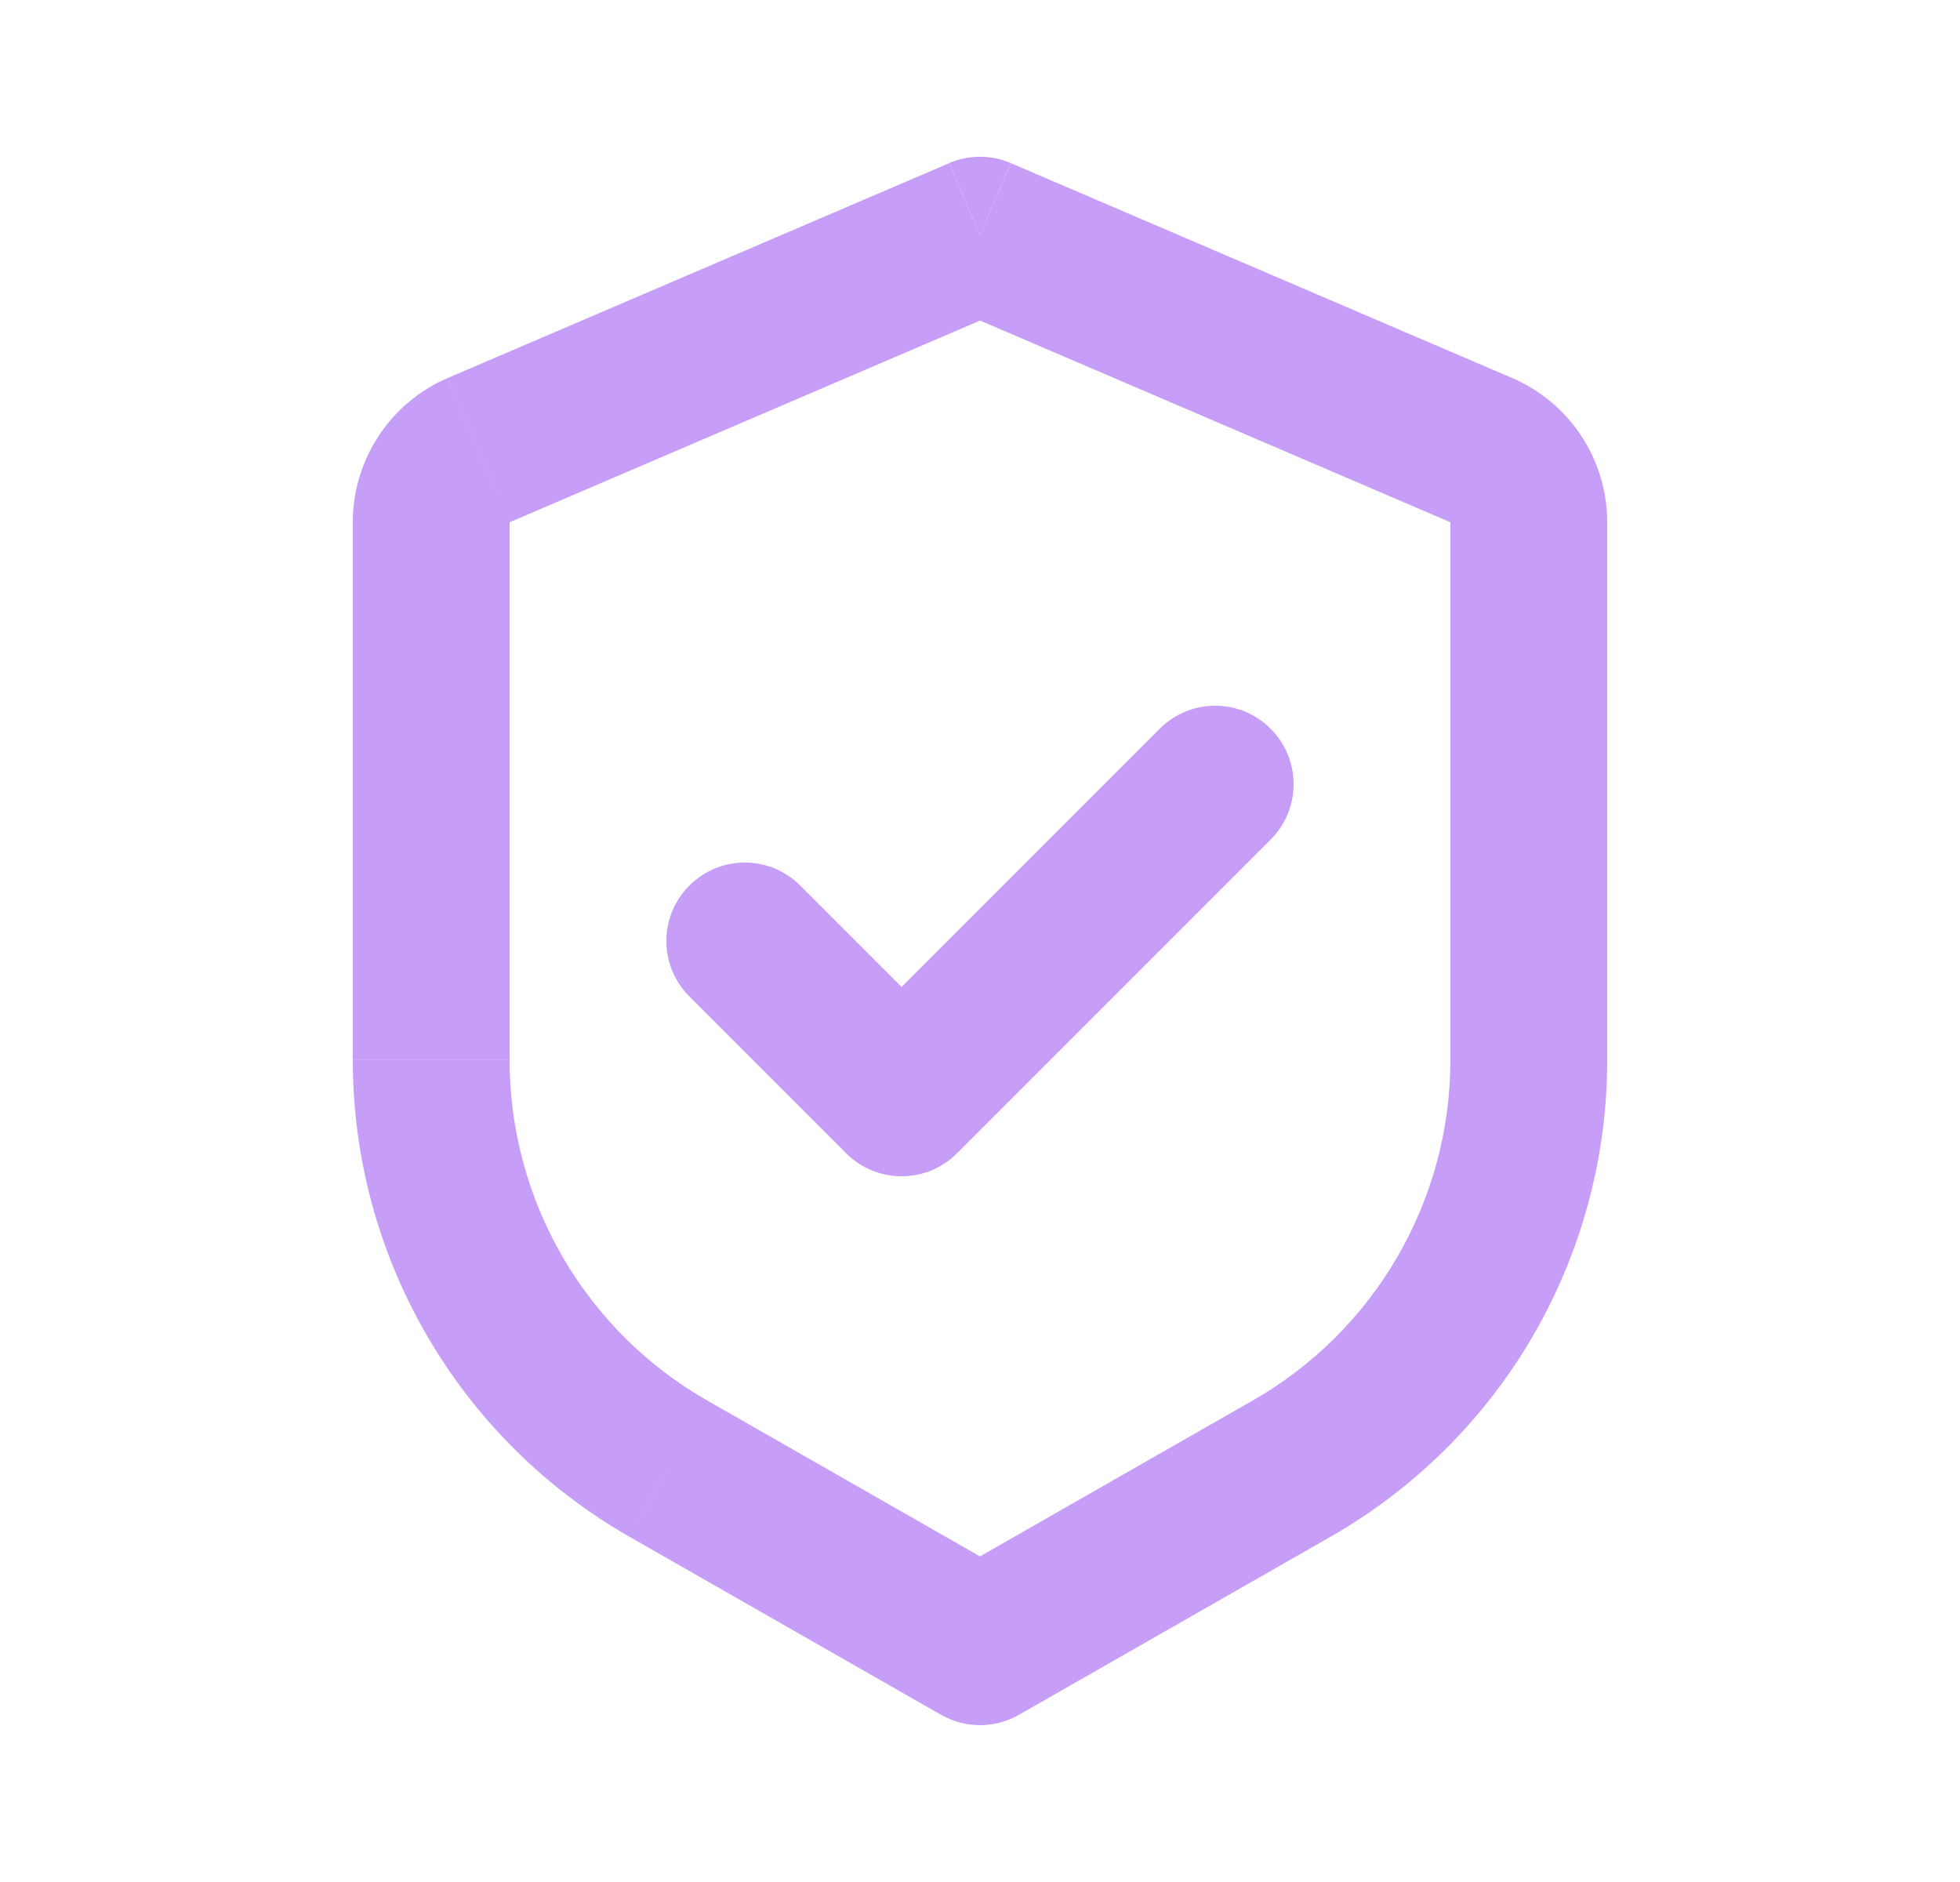 <svg width="25" height="24" viewBox="0 0 25 24" fill="none" xmlns="http://www.w3.org/2000/svg">
    <path
        d="M12.894 2.08L12.5 3L12.106 2.08C12.23 2.027 12.364 1.999 12.5 1.999C12.636 1.999 12.77 2.027 12.894 2.08Z"
        fill="#C69DF7" />
    <path fill-rule="evenodd" clip-rule="evenodd"
        d="M20.5 13.518V6.66C20.5 6.269 20.385 5.886 20.17 5.559C19.954 5.232 19.648 4.975 19.288 4.821L12.894 2.081L12.5 3L12.106 2.081L5.712 4.82C5.352 4.974 5.045 5.232 4.83 5.559C4.615 5.885 4.5 6.268 4.5 6.659C4.5 6.659 4.5 6.66 4.5 6.66V13.519H6.5V6.66L12.501 4.088L18.5 6.66V13.518C18.5 14.399 18.267 15.265 17.824 16.027C17.382 16.79 16.745 17.422 15.98 17.859L12.5 19.848L9.019 17.859C8.254 17.422 7.618 16.79 7.176 16.028C6.734 15.266 6.5 14.401 6.5 13.52H4.5C4.5 14.753 4.826 15.965 5.446 17.032C6.065 18.099 6.956 18.984 8.027 19.596L12.004 21.868C12.155 21.954 12.326 22 12.5 22C12.674 22 12.845 21.954 12.996 21.868L16.973 19.596C18.045 18.983 18.935 18.1 19.555 17.032C20.174 15.965 20.5 14.754 20.5 13.52C20.5 13.519 20.5 13.519 20.5 13.518ZM8.027 19.596L8.523 18.727H8.524L8.027 19.596ZM6.5 6.659L5.712 4.82V4.822L6.5 6.659Z"
        fill="#C69DF7" />
    <path
        d="M16.207 10.707C16.598 10.317 16.598 9.683 16.207 9.293C15.817 8.902 15.183 8.902 14.793 9.293L11.5 12.586L10.207 11.293C9.817 10.902 9.183 10.902 8.793 11.293C8.402 11.683 8.402 12.317 8.793 12.707L10.793 14.707C11.183 15.098 11.817 15.098 12.207 14.707L16.207 10.707Z"
        fill="#C69DF7" />
</svg>